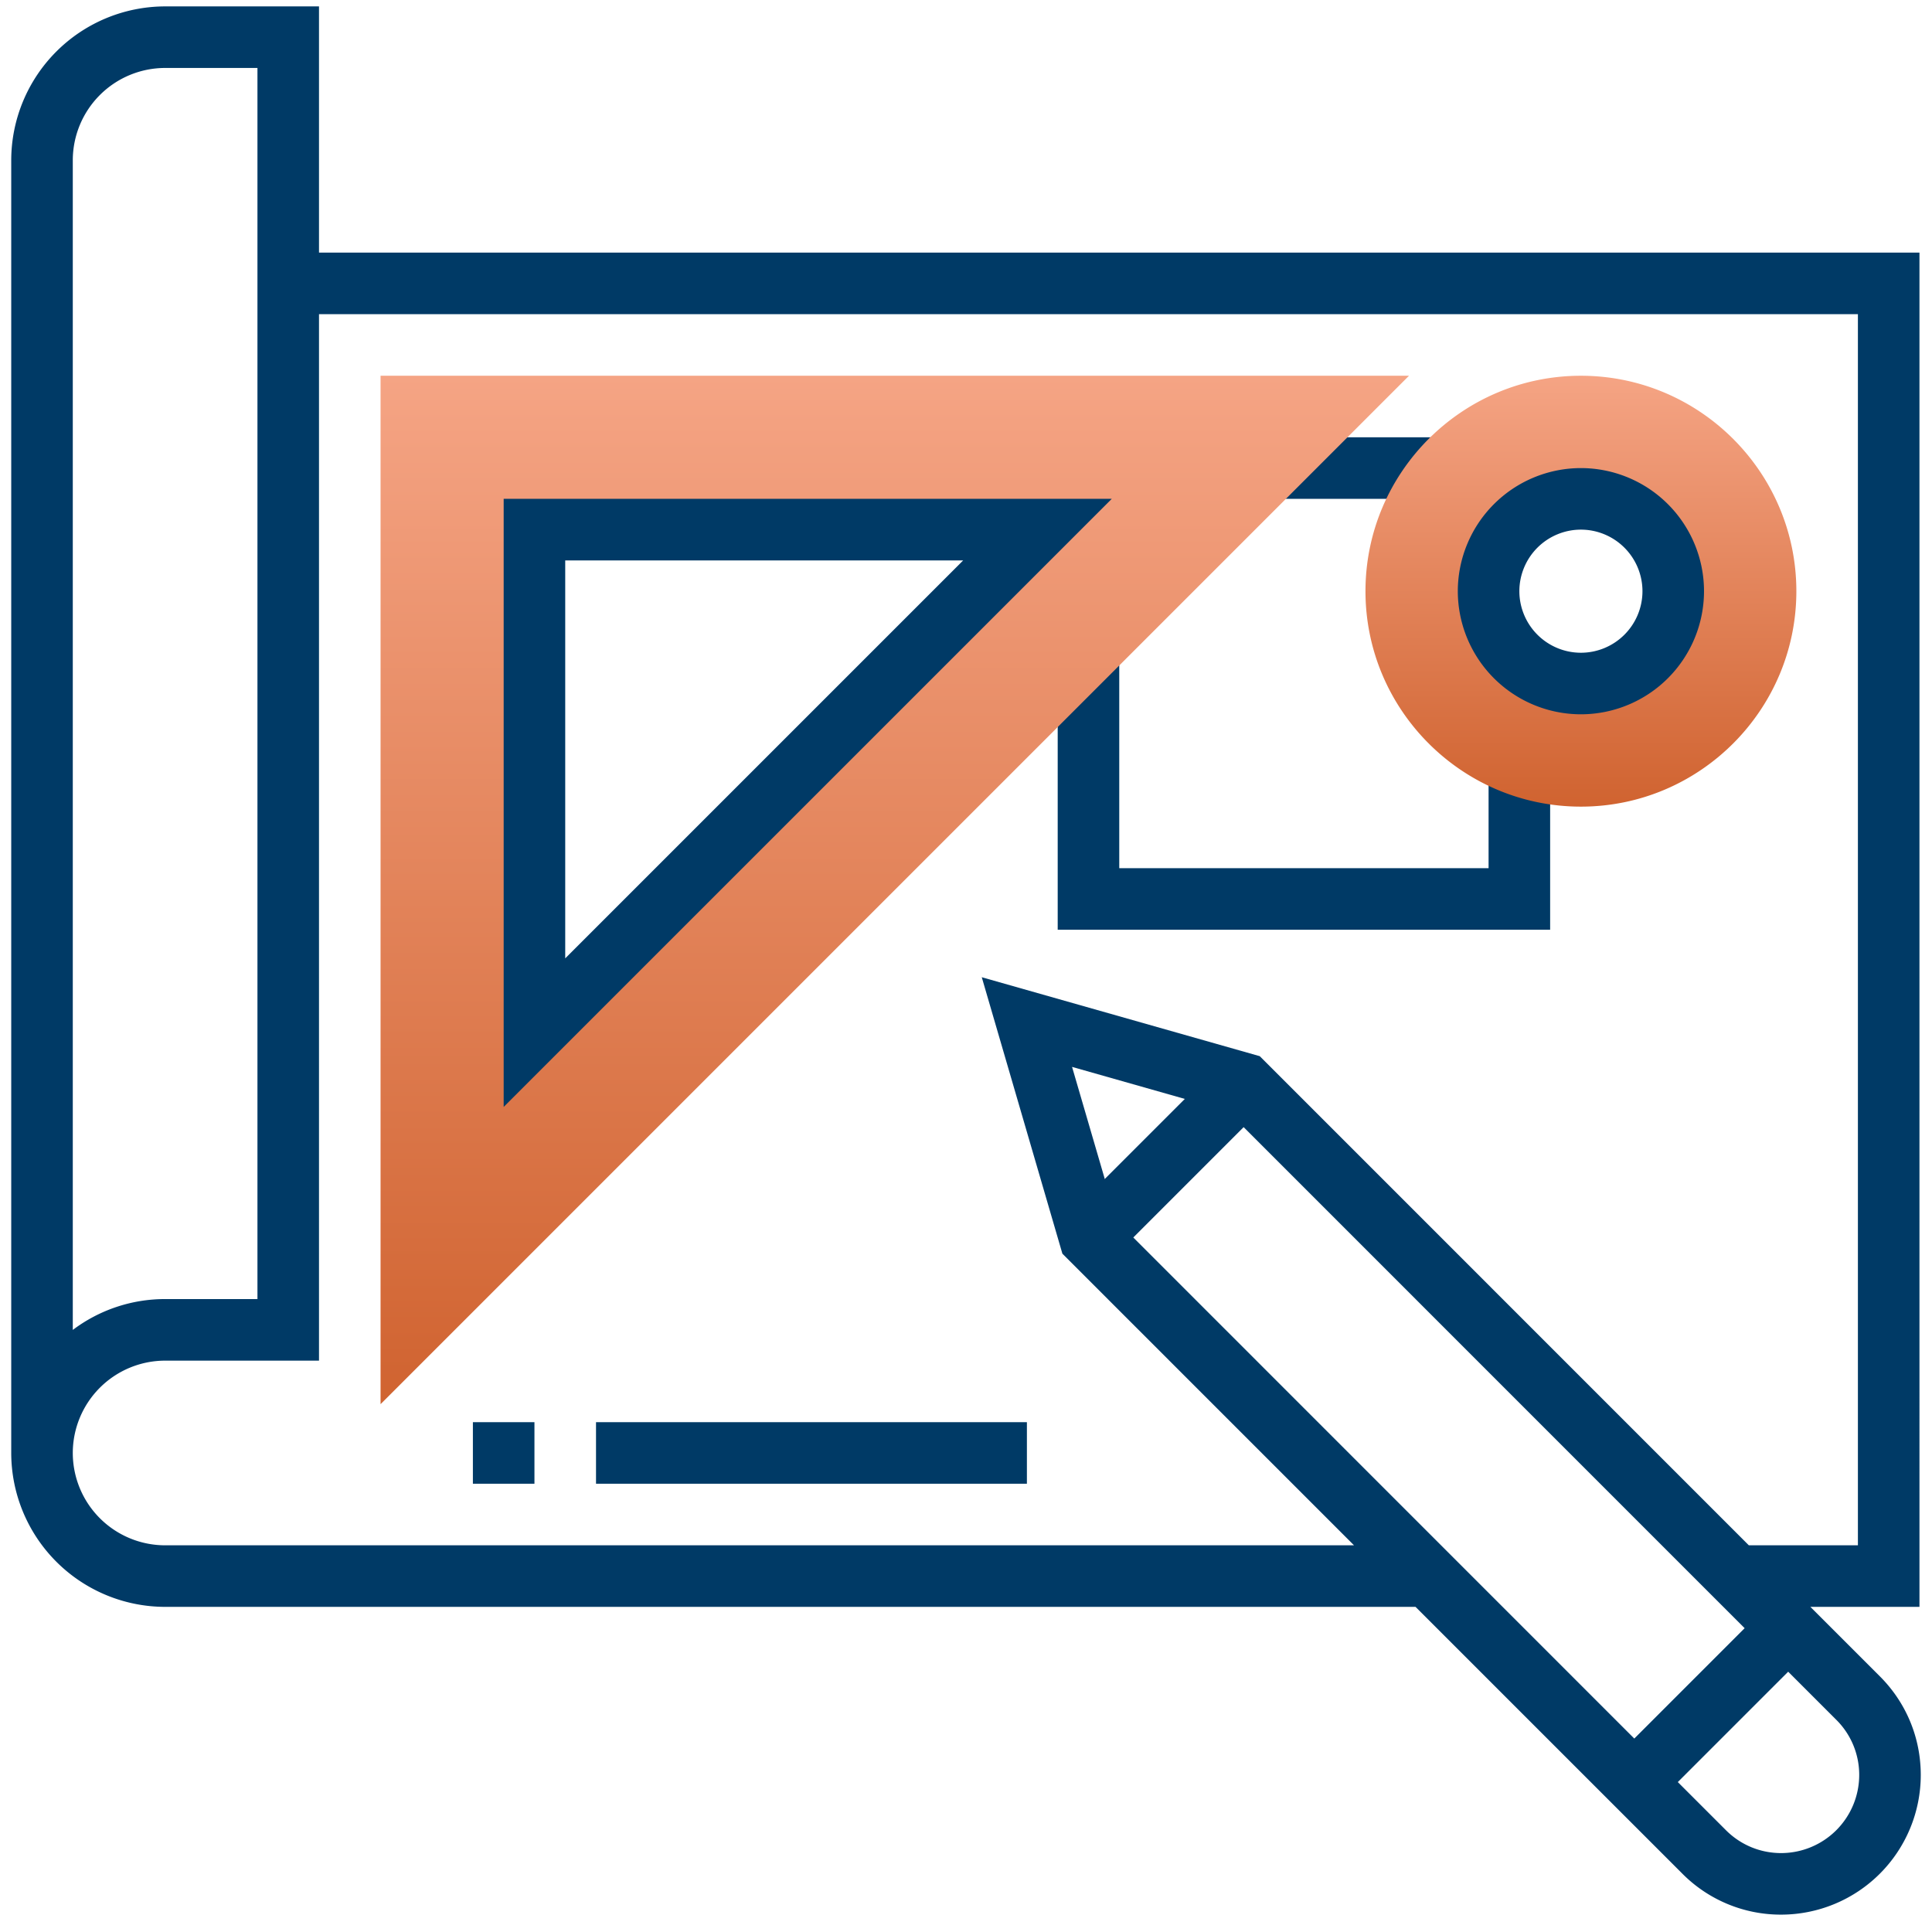 <svg width="86" height="86" fill="none" xmlns="http://www.w3.org/2000/svg"><g clip-path="url(#clip0)"><path d="M47.539 54.118l6.85-6.85 1.938 1.937-6.85 6.85-1.938-1.937z" fill="#003A66"/><path d="M83.68 74.62l-3.094-3.093h4.856V11.245H14.2V.285H7.35A6.858 6.858 0 00.5 7.135v57.542a6.858 6.858 0 006.85 6.85h55.66l11.881 11.88a6.174 6.174 0 004.394 1.82 6.221 6.221 0 006.215-6.213c0-1.66-.647-3.22-1.82-4.394zm-6.02-2.144l-4.912 4.913-23.02-23.023-2.007-6.875 6.922 1.966L77.66 72.476zM3.24 7.135a4.115 4.115 0 014.11-4.11h4.11v54.801H7.35A6.814 6.814 0 003.24 59.2V7.135zm4.11 61.652a4.115 4.115 0 01-4.11-4.11 4.115 4.115 0 014.11-4.11h6.85V13.984h68.502v54.802h-4.856l-21.77-21.772L43.702 43.5l3.589 12.306 12.98 12.98H7.35zm71.935 13.7c-.928 0-1.8-.362-2.456-1.017l-2.144-2.144 4.913-4.913 2.144 2.144a3.453 3.453 0 011.018 2.457 3.48 3.48 0 01-3.475 3.473z" fill="#003A66"/><path d="M56.672 19.465h7.58v2.74h-7.58v-2.74zm12.33 21.921h-21.92v-12.33h2.74v9.59h16.44v-4.583h2.74v7.323zM21.05 63.306h2.74v2.74h-2.74v-2.74zm5.48 0h19.181v2.74h-19.18v-2.74z" fill="#003A66"/><path d="M16.94 62.504V16.725h45.78L16.94 62.504zm6.85-38.929v21.92l21.921-21.92h-21.92z" fill="url(#paint0_linear)"/><path d="M22.42 49.273V22.205h27.068L22.421 49.273zm2.74-24.328V42.66l17.714-17.714H25.161z" fill="#003A66"/><path d="M70.372 35.906c-5.287 0-9.59-4.304-9.59-9.59 0-5.287 4.303-9.59 9.59-9.59s9.59 4.303 9.59 9.59c0 5.286-4.303 9.59-9.59 9.59zm0-13.7a4.115 4.115 0 00-4.11 4.11 4.115 4.115 0 004.11 4.11 4.115 4.115 0 004.11-4.11 4.115 4.115 0 00-4.11-4.11z" fill="url(#paint1_linear)"/><path d="M70.372 31.796a5.486 5.486 0 01-5.48-5.48 5.486 5.486 0 015.48-5.48 5.486 5.486 0 015.48 5.48 5.486 5.486 0 01-5.48 5.48zm0-8.22a2.743 2.743 0 00-2.74 2.74 2.743 2.743 0 002.74 2.74 2.743 2.743 0 002.74-2.74 2.743 2.743 0 00-2.74-2.74z" fill="#003A66"/></g><defs><linearGradient id="paint0_linear" x1="39.83" y1="16.725" x2="39.83" y2="62.504" gradientUnits="userSpaceOnUse"><stop stop-color="#F5A484"/><stop offset="1" stop-color="#D06330"/></linearGradient><linearGradient id="paint1_linear" x1="70.372" y1="16.725" x2="70.372" y2="35.906" gradientUnits="userSpaceOnUse"><stop stop-color="#F5A484"/><stop offset="1" stop-color="#D06330"/></linearGradient><clipPath id="clip0"><path fill="#fff" transform="translate(.5 .227)" d="M0 0h85v85H0z"/></clipPath></defs></svg>